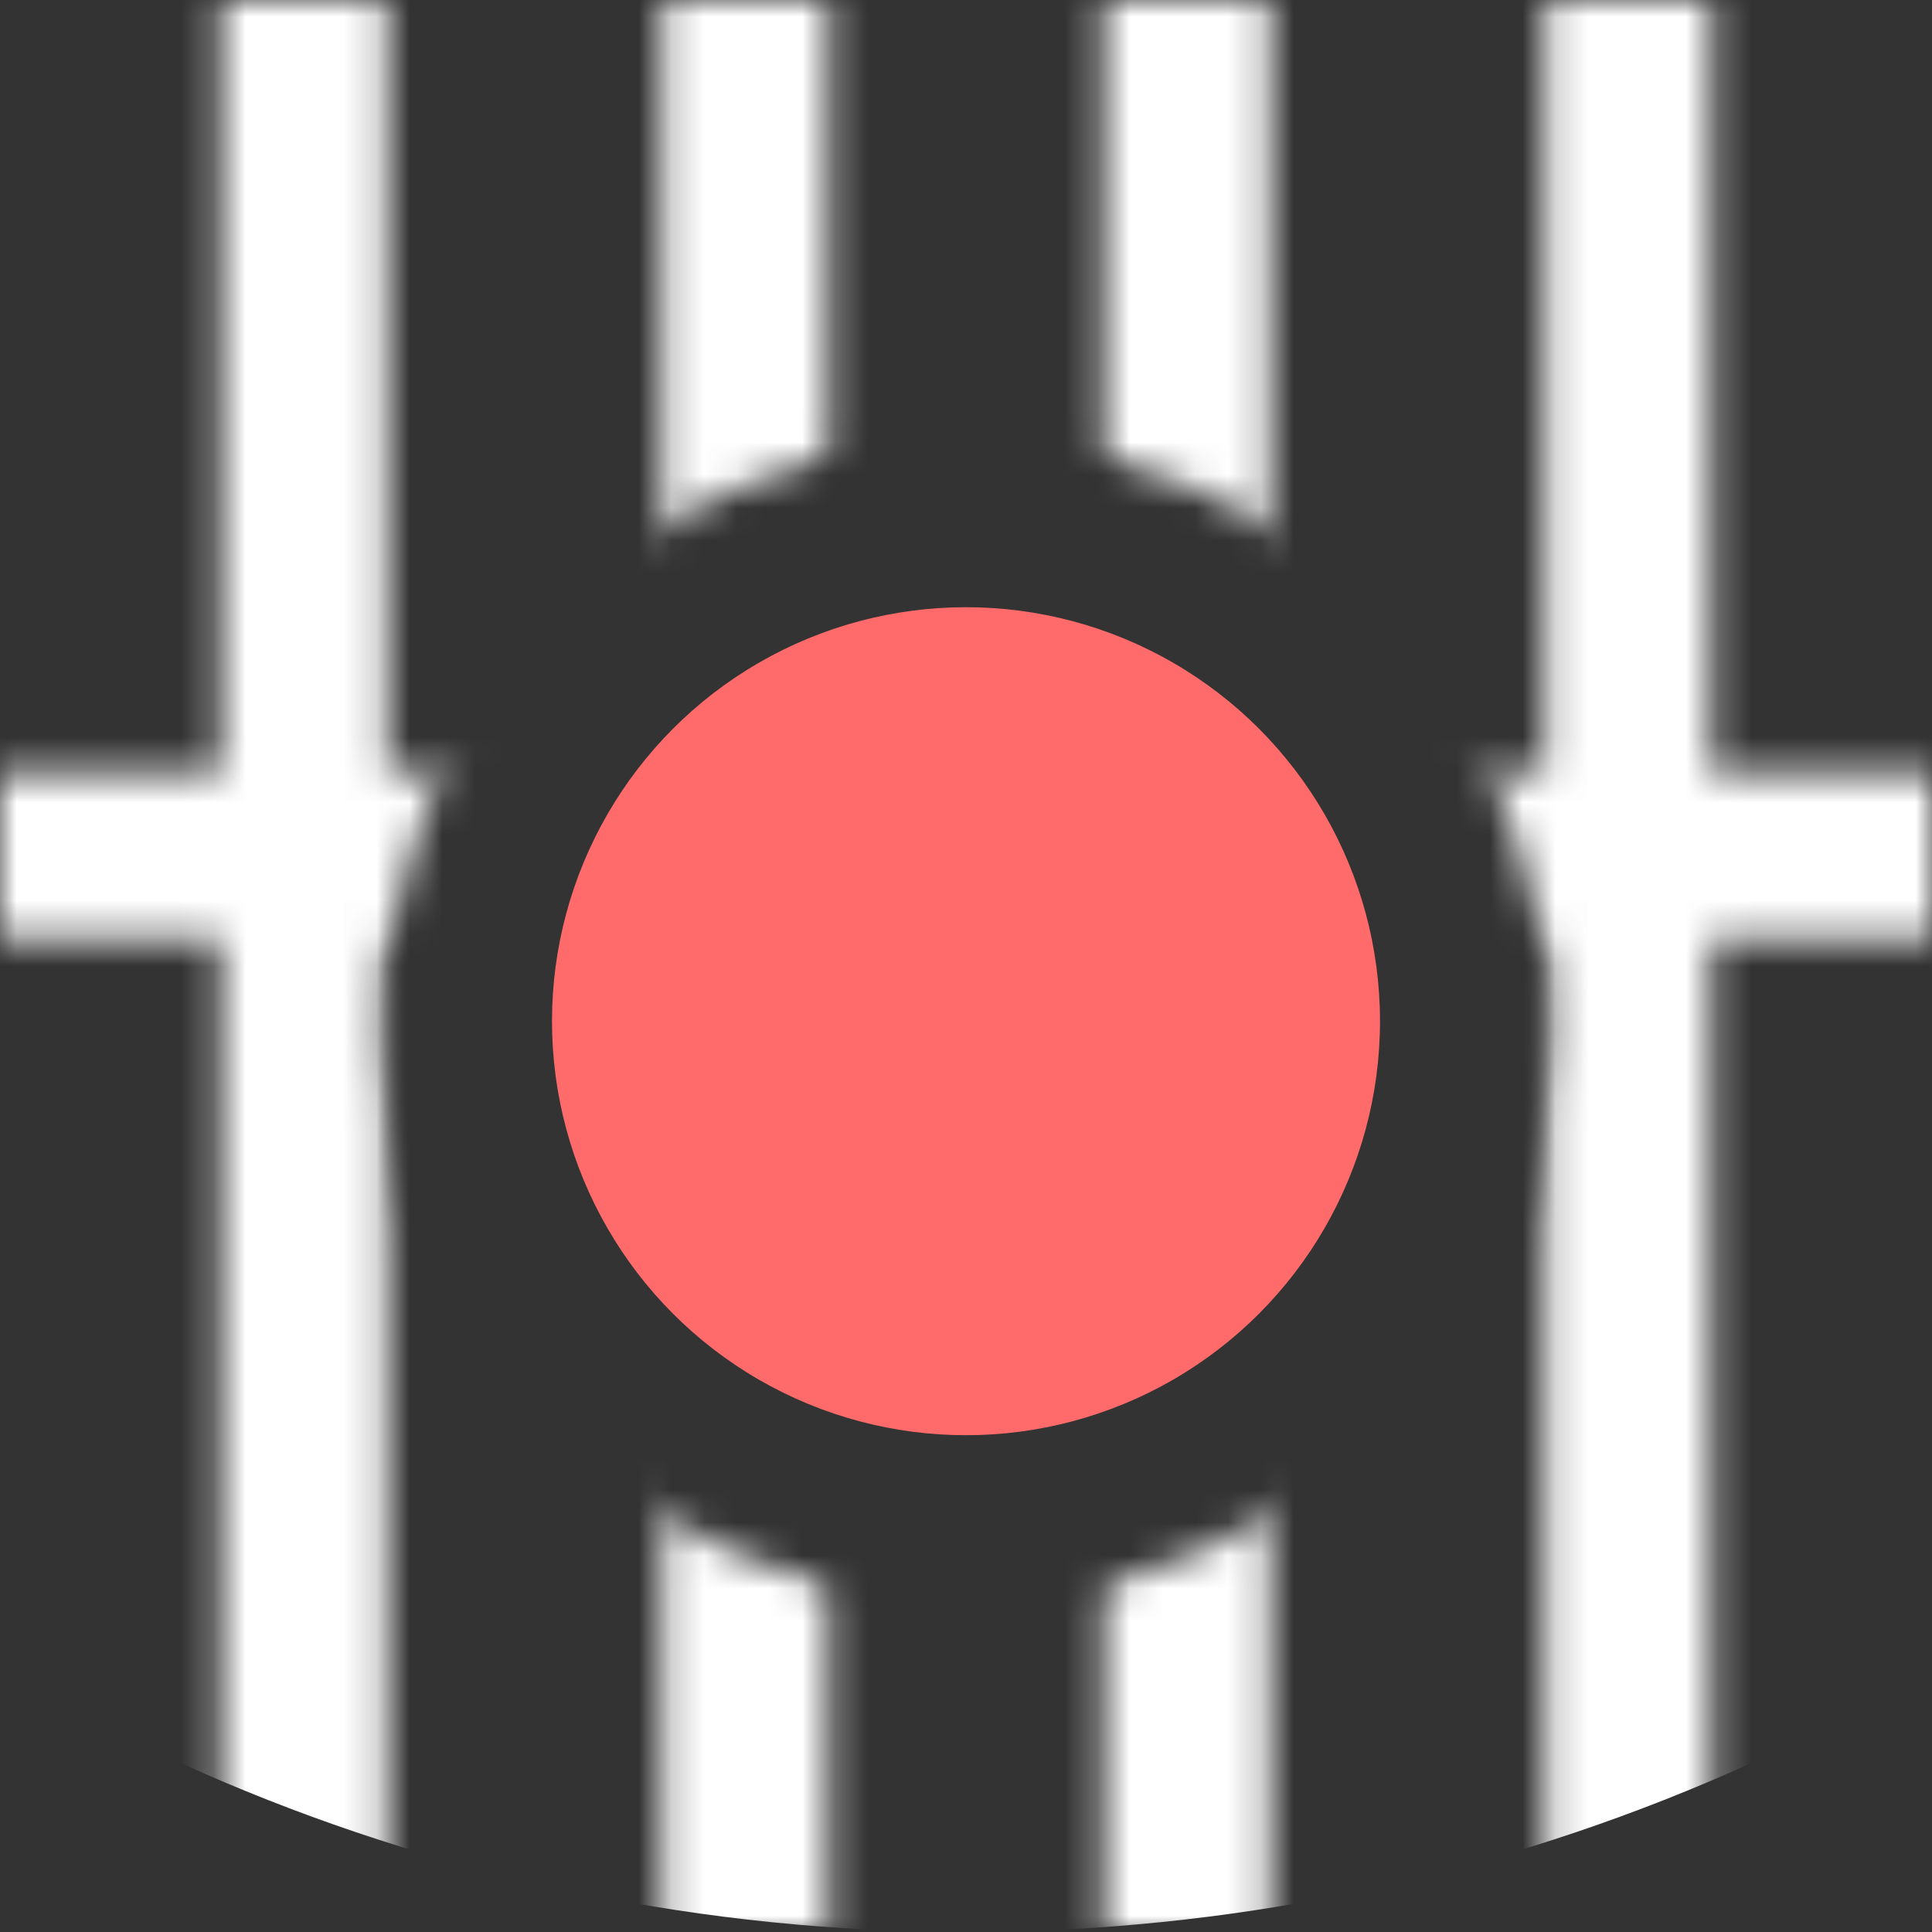 <svg width="59" height="59" viewBox="0 0 59 59" fill="none" xmlns="http://www.w3.org/2000/svg">
<rect x="0" y="0" width="59" height="59" fill="#333333" stroke="none"/>
<mask id="mask0_213_497" style="mask-type:alpha" maskUnits="userSpaceOnUse" x="0" y="0" width="59" height="59">
<rect x="20.229" width="5.057" height="59" fill="white"/>
<rect x="6.743" width="5.057" height="59" fill="white"/>
<rect x="47.2" width="5.057" height="59" fill="white"/>
<rect x="33.714" width="5.057" height="59" fill="white"/>
<rect x="59" y="23.6" width="5.057" height="59" transform="rotate(90 59 23.6)" fill="white"/>
</mask>
<g mask="url(#mask0_213_497)">
<mask id="mask1_213_497" style="mask-type:alpha" maskUnits="userSpaceOnUse" x="-4" y="-2" width="69" height="63">
<path fill-rule="evenodd" clip-rule="evenodd" d="M64.057 -1.686H-3.371V60.686H64.057V-1.686ZM29.5 48.886C39.275 48.886 47.2 40.961 47.2 31.186C47.2 21.41 39.275 13.486 29.5 13.486C19.725 13.486 11.8 21.41 11.8 31.186C11.8 40.961 19.725 48.886 29.5 48.886Z" fill="white"/>
</mask>
<g mask="url(#mask1_213_497)">
<path fill-rule="evenodd" clip-rule="evenodd" d="M29.5 59C61.619 59 87.657 32.962 87.657 0.843C87.657 -31.276 61.619 -57.314 29.5 -57.314C-2.619 -57.314 -28.657 -31.276 -28.657 0.843C-28.657 32.962 -2.619 59 29.5 59Z" fill="white"/>
</g>
</g>
<circle cx="29.5" cy="31.186" r="12.643" fill="#FF6B6B"/>
</svg>
